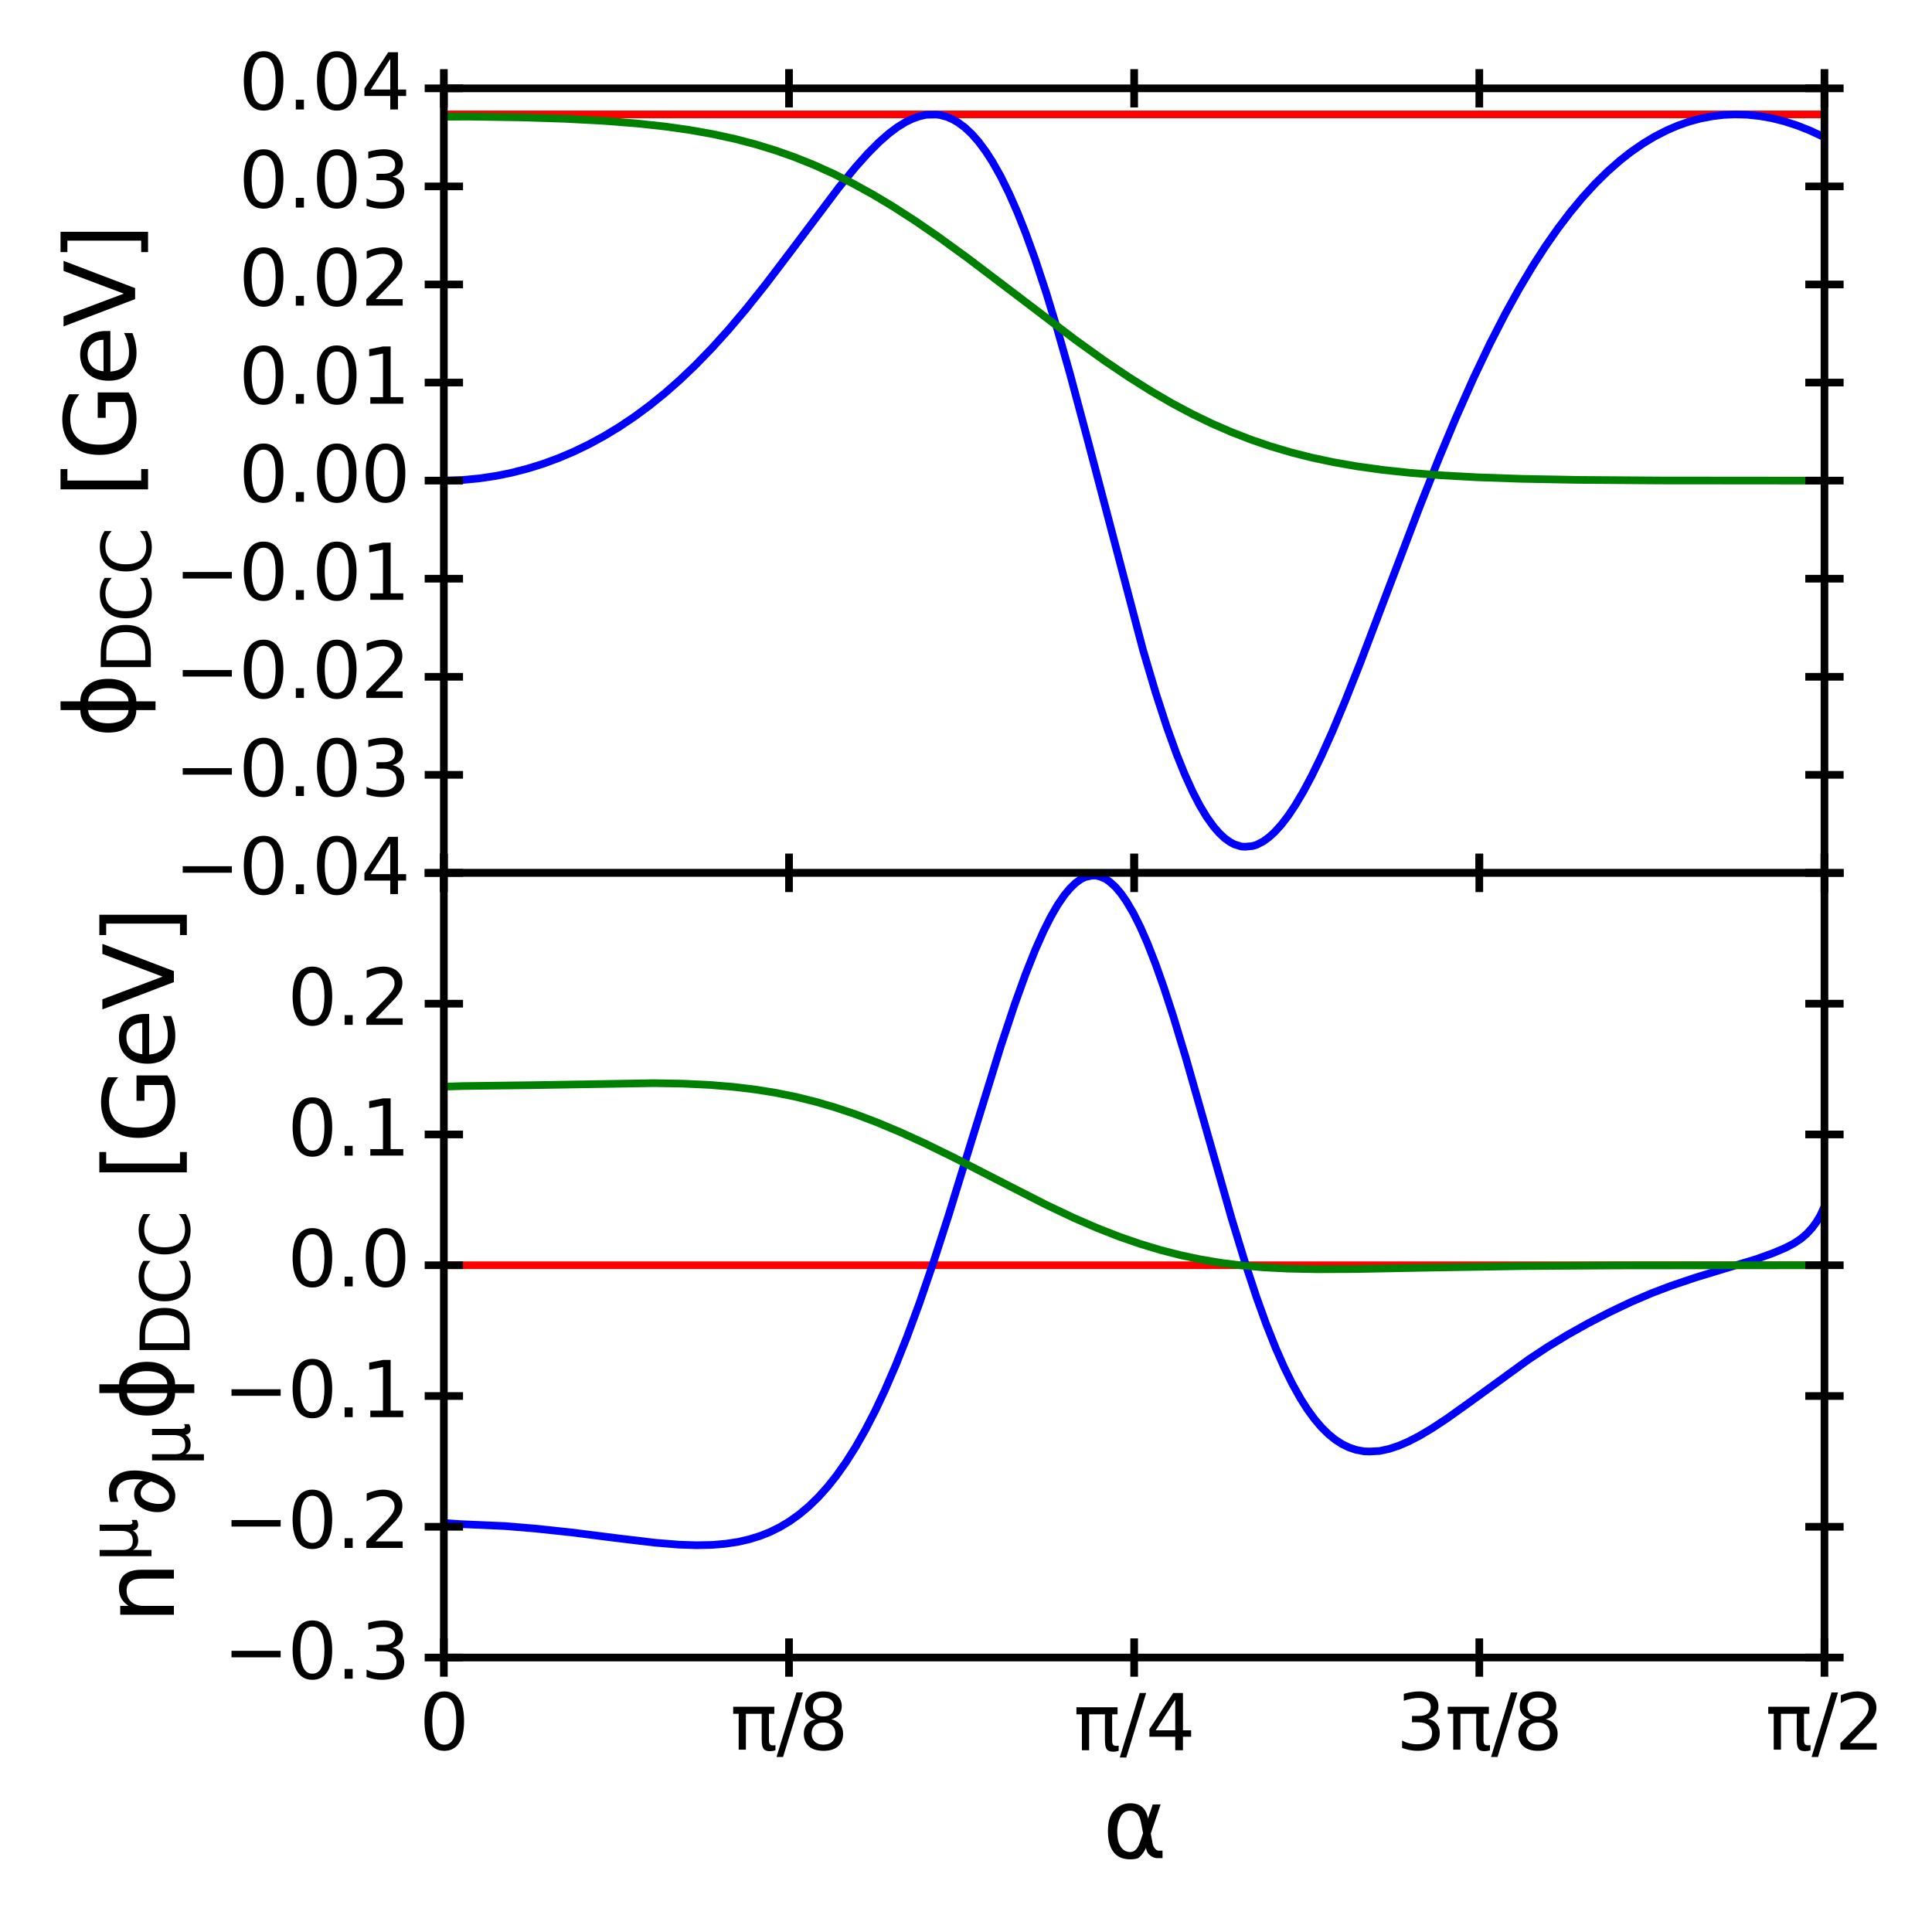 <?xml version="1.0" encoding="utf-8" standalone="no"?>
<!DOCTYPE svg PUBLIC "-//W3C//DTD SVG 1.1//EN"
  "http://www.w3.org/Graphics/SVG/1.1/DTD/svg11.dtd">
<svg xmlns:xlink="http://www.w3.org/1999/xlink" width="504pt" height="504pt" viewBox="0 0 504 504" xmlns="http://www.w3.org/2000/svg" version="1.1">
 <defs>
  <style type="text/css">*{stroke-linejoin: round; stroke-linecap: butt}</style>
 </defs>
 <g id="figure_1">
  <g id="patch_1">
   <path d="M 0 504 
L 504 504 
L 504 0 
L 0 0 
z
" style="fill: #ffffff"/>
  </g>
  <g id="axes_1">
   <g id="patch_2">
    <path d="M 115.79 227.72 
L 475.945 227.72 
L 475.945 23.04 
L 115.79 23.04 
z
" style="fill: #ffffff"/>
   </g>
   <g id="line2d_1">
    <path d="M 115.79 29.844 
L 475.946 29.844 
L 475.946 29.844 
" clip-path="url(#p06e3594c90)" style="fill: none; stroke: #ff0000; stroke-width: 2; stroke-linecap: square"/>
   </g>
   <g id="line2d_2">
    <path d="M 115.79 125.38 
L 120.837 125.2 
L 125.163 124.782 
L 129.49 124.131 
L 133.455 123.325 
L 137.781 122.21 
L 141.747 120.967 
L 145.713 119.505 
L 149.679 117.819 
L 153.644 115.902 
L 157.61 113.745 
L 161.575 111.341 
L 165.541 108.677 
L 169.507 105.745 
L 173.472 102.535 
L 177.438 99.039 
L 181.404 95.255 
L 185.73 90.797 
L 190.056 86.005 
L 194.743 80.46 
L 199.79 74.127 
L 206.279 65.581 
L 218.897 48.829 
L 223.224 43.547 
L 226.468 39.931 
L 229.352 37.046 
L 231.876 34.834 
L 234.039 33.21 
L 236.202 31.868 
L 238.005 30.993 
L 239.807 30.352 
L 241.61 29.943 
L 244.133 29.883 
L 245.215 30.001 
L 247.018 30.485 
L 248.46 31.11 
L 249.902 31.927 
L 251.704 33.261 
L 253.507 34.953 
L 255.309 37.007 
L 257.112 39.425 
L 258.914 42.215 
L 261.078 46.063 
L 263.241 50.45 
L 265.404 55.371 
L 267.567 60.81 
L 270.091 67.784 
L 272.975 76.529 
L 275.859 86.013 
L 279.103 97.428 
L 283.429 113.577 
L 298.211 169.679 
L 301.455 180.619 
L 304.34 189.504 
L 306.863 196.52 
L 309.026 201.906 
L 311.189 206.668 
L 312.992 210.138 
L 314.795 213.14 
L 316.597 215.653 
L 318.039 217.303 
L 319.481 218.662 
L 320.923 219.69 
L 322.005 220.259 
L 323.807 220.829 
L 324.889 220.882 
L 326.691 220.714 
L 327.773 220.402 
L 329.576 219.474 
L 331.018 218.417 
L 332.46 217.12 
L 334.262 215.141 
L 336.065 212.79 
L 337.867 210.094 
L 340.03 206.449 
L 342.194 202.396 
L 344.717 197.214 
L 347.601 190.787 
L 350.845 183.036 
L 354.812 173.028 
L 361.662 155.011 
L 370.313 132.284 
L 375.362 119.594 
L 379.686 109.245 
L 384.373 98.691 
L 388.699 89.617 
L 392.666 81.892 
L 396.27 75.374 
L 399.877 69.337 
L 403.121 64.312 
L 406.365 59.667 
L 409.61 55.397 
L 412.854 51.492 
L 416.098 47.945 
L 419.343 44.747 
L 422.589 41.888 
L 425.472 39.625 
L 428.718 37.381 
L 431.6 35.648 
L 434.847 33.983 
L 437.731 32.748 
L 440.613 31.739 
L 443.498 30.95 
L 446.742 30.32 
L 449.626 29.978 
L 452.511 29.846 
L 455.755 29.93 
L 458.999 30.269 
L 462.246 30.844 
L 465.49 31.659 
L 468.735 32.706 
L 471.979 33.977 
L 475.583 35.644 
L 475.946 35.823 
L 475.946 35.823 
" clip-path="url(#p06e3594c90)" style="fill: none; stroke: #0000ff; stroke-width: 2; stroke-linecap: square"/>
   </g>
   <g id="line2d_3">
    <path d="M 115.79 30.458 
L 122.279 30.413 
L 135.979 30.627 
L 147.515 30.995 
L 157.61 31.535 
L 166.262 32.218 
L 173.472 32.999 
L 179.962 33.916 
L 186.09 35.009 
L 191.859 36.272 
L 197.266 37.692 
L 202.314 39.242 
L 207.361 41.026 
L 212.408 43.056 
L 217.455 45.337 
L 222.502 47.87 
L 227.55 50.649 
L 232.957 53.883 
L 238.726 57.602 
L 244.854 61.815 
L 252.425 67.314 
L 262.52 74.966 
L 280.545 88.664 
L 288.116 94.093 
L 294.606 98.465 
L 300.374 102.086 
L 305.781 105.225 
L 311.189 108.1 
L 316.236 110.535 
L 321.284 112.729 
L 326.331 114.684 
L 331.378 116.408 
L 336.786 118.01 
L 342.194 119.378 
L 347.963 120.601 
L 354.092 121.666 
L 360.58 122.567 
L 367.791 123.342 
L 376.082 123.999 
L 385.455 124.514 
L 396.992 124.914 
L 411.772 125.189 
L 433.042 125.342 
L 475.946 125.38 
L 475.946 125.38 
" clip-path="url(#p06e3594c90)" style="fill: none; stroke: #008000; stroke-width: 2; stroke-linecap: square"/>
   </g>
   <g id="patch_3">
    <path d="M 115.79 227.72 
L 115.79 23.04 
" style="fill: none; stroke: #000000; stroke-width: 2; stroke-linejoin: miter; stroke-linecap: square"/>
   </g>
   <g id="patch_4">
    <path d="M 475.945 227.72 
L 475.945 23.04 
" style="fill: none; stroke: #000000; stroke-width: 2; stroke-linejoin: miter; stroke-linecap: square"/>
   </g>
   <g id="patch_5">
    <path d="M 115.79 227.72 
L 475.945 227.72 
" style="fill: none; stroke: #000000; stroke-width: 2; stroke-linejoin: miter; stroke-linecap: square"/>
   </g>
   <g id="patch_6">
    <path d="M 115.79 23.04 
L 475.945 23.04 
" style="fill: none; stroke: #000000; stroke-width: 2; stroke-linejoin: miter; stroke-linecap: square"/>
   </g>
   <g id="matplotlib.axis_1">
    <g id="xtick_1">
     <g id="line2d_4">
      <defs>
       <path id="m9cd2d699f3" d="M 0 5 
L 0 -5 
" style="stroke: #000000; stroke-width: 2"/>
      </defs>
      <g>
       <use xlink:href="#m9cd2d699f3" x="115.79" y="227.72" style="stroke: #000000; stroke-width: 2"/>
      </g>
     </g>
     <g id="line2d_5">
      <g>
       <use xlink:href="#m9cd2d699f3" x="115.79" y="23.04" style="stroke: #000000; stroke-width: 2"/>
      </g>
     </g>
    </g>
    <g id="xtick_2">
     <g id="line2d_6">
      <g>
       <use xlink:href="#m9cd2d699f3" x="205.829" y="227.72" style="stroke: #000000; stroke-width: 2"/>
      </g>
     </g>
     <g id="line2d_7">
      <g>
       <use xlink:href="#m9cd2d699f3" x="205.829" y="23.04" style="stroke: #000000; stroke-width: 2"/>
      </g>
     </g>
    </g>
    <g id="xtick_3">
     <g id="line2d_8">
      <g>
       <use xlink:href="#m9cd2d699f3" x="295.867" y="227.72" style="stroke: #000000; stroke-width: 2"/>
      </g>
     </g>
     <g id="line2d_9">
      <g>
       <use xlink:href="#m9cd2d699f3" x="295.867" y="23.04" style="stroke: #000000; stroke-width: 2"/>
      </g>
     </g>
    </g>
    <g id="xtick_4">
     <g id="line2d_10">
      <g>
       <use xlink:href="#m9cd2d699f3" x="385.906" y="227.72" style="stroke: #000000; stroke-width: 2"/>
      </g>
     </g>
     <g id="line2d_11">
      <g>
       <use xlink:href="#m9cd2d699f3" x="385.906" y="23.04" style="stroke: #000000; stroke-width: 2"/>
      </g>
     </g>
    </g>
    <g id="xtick_5">
     <g id="line2d_12">
      <g>
       <use xlink:href="#m9cd2d699f3" x="475.945" y="227.72" style="stroke: #000000; stroke-width: 2"/>
      </g>
     </g>
     <g id="line2d_13">
      <g>
       <use xlink:href="#m9cd2d699f3" x="475.945" y="23.04" style="stroke: #000000; stroke-width: 2"/>
      </g>
     </g>
    </g>
   </g>
   <g id="matplotlib.axis_2">
    <g id="ytick_1">
     <g id="line2d_14">
      <defs>
       <path id="m587a172484" d="M 5 0 
L -5 -0 
" style="stroke: #000000; stroke-width: 2"/>
      </defs>
      <g>
       <use xlink:href="#m587a172484" x="115.79" y="227.72" style="stroke: #000000; stroke-width: 2"/>
      </g>
     </g>
     <g id="line2d_15">
      <g>
       <use xlink:href="#m587a172484" x="475.945" y="227.72" style="stroke: #000000; stroke-width: 2"/>
      </g>
     </g>
     <g id="text_1">
      <!-- −0.04 -->
      <g transform="translate(45.499 233.239) scale(0.2 -0.2)">
       <defs>
        <path id="DejaVuSans-2212" d="M 678 2272 
L 4684 2272 
L 4684 1741 
L 678 1741 
L 678 2272 
z
" transform="scale(0.016)"/>
        <path id="DejaVuSans-30" d="M 2034 4250 
Q 1547 4250 1301 3770 
Q 1056 3291 1056 2328 
Q 1056 1369 1301 889 
Q 1547 409 2034 409 
Q 2525 409 2770 889 
Q 3016 1369 3016 2328 
Q 3016 3291 2770 3770 
Q 2525 4250 2034 4250 
z
M 2034 4750 
Q 2819 4750 3233 4129 
Q 3647 3509 3647 2328 
Q 3647 1150 3233 529 
Q 2819 -91 2034 -91 
Q 1250 -91 836 529 
Q 422 1150 422 2328 
Q 422 3509 836 4129 
Q 1250 4750 2034 4750 
z
" transform="scale(0.016)"/>
        <path id="DejaVuSans-2e" d="M 684 794 
L 1344 794 
L 1344 0 
L 684 0 
L 684 794 
z
" transform="scale(0.016)"/>
        <path id="DejaVuSans-34" d="M 2419 4116 
L 825 1625 
L 2419 1625 
L 2419 4116 
z
M 2253 4666 
L 3047 4666 
L 3047 1625 
L 3713 1625 
L 3713 1100 
L 3047 1100 
L 3047 0 
L 2419 0 
L 2419 1100 
L 313 1100 
L 313 1709 
L 2253 4666 
z
" transform="scale(0.016)"/>
       </defs>
       <use xlink:href="#DejaVuSans-2212"/>
       <use xlink:href="#DejaVuSans-30" x="83.789"/>
       <use xlink:href="#DejaVuSans-2e" x="147.412"/>
       <use xlink:href="#DejaVuSans-30" x="179.199"/>
       <use xlink:href="#DejaVuSans-34" x="242.822"/>
      </g>
     </g>
    </g>
    <g id="ytick_2">
     <g id="line2d_16">
      <g>
       <use xlink:href="#m587a172484" x="115.79" y="202.135" style="stroke: #000000; stroke-width: 2"/>
      </g>
     </g>
     <g id="line2d_17">
      <g>
       <use xlink:href="#m587a172484" x="475.945" y="202.135" style="stroke: #000000; stroke-width: 2"/>
      </g>
     </g>
     <g id="text_2">
      <!-- −0.03 -->
      <g transform="translate(45.499 207.654) scale(0.2 -0.2)">
       <defs>
        <path id="DejaVuSans-33" d="M 2597 2516 
Q 3050 2419 3304 2112 
Q 3559 1806 3559 1356 
Q 3559 666 3084 287 
Q 2609 -91 1734 -91 
Q 1441 -91 1130 -33 
Q 819 25 488 141 
L 488 750 
Q 750 597 1062 519 
Q 1375 441 1716 441 
Q 2309 441 2620 675 
Q 2931 909 2931 1356 
Q 2931 1769 2642 2001 
Q 2353 2234 1838 2234 
L 1294 2234 
L 1294 2753 
L 1863 2753 
Q 2328 2753 2575 2939 
Q 2822 3125 2822 3475 
Q 2822 3834 2567 4026 
Q 2313 4219 1838 4219 
Q 1578 4219 1281 4162 
Q 984 4106 628 3988 
L 628 4550 
Q 988 4650 1302 4700 
Q 1616 4750 1894 4750 
Q 2613 4750 3031 4423 
Q 3450 4097 3450 3541 
Q 3450 3153 3228 2886 
Q 3006 2619 2597 2516 
z
" transform="scale(0.016)"/>
       </defs>
       <use xlink:href="#DejaVuSans-2212"/>
       <use xlink:href="#DejaVuSans-30" x="83.789"/>
       <use xlink:href="#DejaVuSans-2e" x="147.412"/>
       <use xlink:href="#DejaVuSans-30" x="179.199"/>
       <use xlink:href="#DejaVuSans-33" x="242.822"/>
      </g>
     </g>
    </g>
    <g id="ytick_3">
     <g id="line2d_18">
      <g>
       <use xlink:href="#m587a172484" x="115.79" y="176.55" style="stroke: #000000; stroke-width: 2"/>
      </g>
     </g>
     <g id="line2d_19">
      <g>
       <use xlink:href="#m587a172484" x="475.945" y="176.55" style="stroke: #000000; stroke-width: 2"/>
      </g>
     </g>
     <g id="text_3">
      <!-- −0.02 -->
      <g transform="translate(45.499 182.069) scale(0.2 -0.2)">
       <defs>
        <path id="DejaVuSans-32" d="M 1228 531 
L 3431 531 
L 3431 0 
L 469 0 
L 469 531 
Q 828 903 1448 1529 
Q 2069 2156 2228 2338 
Q 2531 2678 2651 2914 
Q 2772 3150 2772 3378 
Q 2772 3750 2511 3984 
Q 2250 4219 1831 4219 
Q 1534 4219 1204 4116 
Q 875 4013 500 3803 
L 500 4441 
Q 881 4594 1212 4672 
Q 1544 4750 1819 4750 
Q 2544 4750 2975 4387 
Q 3406 4025 3406 3419 
Q 3406 3131 3298 2873 
Q 3191 2616 2906 2266 
Q 2828 2175 2409 1742 
Q 1991 1309 1228 531 
z
" transform="scale(0.016)"/>
       </defs>
       <use xlink:href="#DejaVuSans-2212"/>
       <use xlink:href="#DejaVuSans-30" x="83.789"/>
       <use xlink:href="#DejaVuSans-2e" x="147.412"/>
       <use xlink:href="#DejaVuSans-30" x="179.199"/>
       <use xlink:href="#DejaVuSans-32" x="242.822"/>
      </g>
     </g>
    </g>
    <g id="ytick_4">
     <g id="line2d_20">
      <g>
       <use xlink:href="#m587a172484" x="115.79" y="150.965" style="stroke: #000000; stroke-width: 2"/>
      </g>
     </g>
     <g id="line2d_21">
      <g>
       <use xlink:href="#m587a172484" x="475.945" y="150.965" style="stroke: #000000; stroke-width: 2"/>
      </g>
     </g>
     <g id="text_4">
      <!-- −0.01 -->
      <g transform="translate(45.499 156.484) scale(0.2 -0.2)">
       <defs>
        <path id="DejaVuSans-31" d="M 794 531 
L 1825 531 
L 1825 4091 
L 703 3866 
L 703 4441 
L 1819 4666 
L 2450 4666 
L 2450 531 
L 3481 531 
L 3481 0 
L 794 0 
L 794 531 
z
" transform="scale(0.016)"/>
       </defs>
       <use xlink:href="#DejaVuSans-2212"/>
       <use xlink:href="#DejaVuSans-30" x="83.789"/>
       <use xlink:href="#DejaVuSans-2e" x="147.412"/>
       <use xlink:href="#DejaVuSans-30" x="179.199"/>
       <use xlink:href="#DejaVuSans-31" x="242.822"/>
      </g>
     </g>
    </g>
    <g id="ytick_5">
     <g id="line2d_22">
      <g>
       <use xlink:href="#m587a172484" x="115.79" y="125.38" style="stroke: #000000; stroke-width: 2"/>
      </g>
     </g>
     <g id="line2d_23">
      <g>
       <use xlink:href="#m587a172484" x="475.945" y="125.38" style="stroke: #000000; stroke-width: 2"/>
      </g>
     </g>
     <g id="text_5">
      <!-- 0.00 -->
      <g transform="translate(62.259 130.899) scale(0.2 -0.2)">
       <use xlink:href="#DejaVuSans-30"/>
       <use xlink:href="#DejaVuSans-2e" x="63.623"/>
       <use xlink:href="#DejaVuSans-30" x="95.41"/>
       <use xlink:href="#DejaVuSans-30" x="159.033"/>
      </g>
     </g>
    </g>
    <g id="ytick_6">
     <g id="line2d_24">
      <g>
       <use xlink:href="#m587a172484" x="115.79" y="99.795" style="stroke: #000000; stroke-width: 2"/>
      </g>
     </g>
     <g id="line2d_25">
      <g>
       <use xlink:href="#m587a172484" x="475.945" y="99.795" style="stroke: #000000; stroke-width: 2"/>
      </g>
     </g>
     <g id="text_6">
      <!-- 0.01 -->
      <g transform="translate(62.259 105.314) scale(0.2 -0.2)">
       <use xlink:href="#DejaVuSans-30"/>
       <use xlink:href="#DejaVuSans-2e" x="63.623"/>
       <use xlink:href="#DejaVuSans-30" x="95.41"/>
       <use xlink:href="#DejaVuSans-31" x="159.033"/>
      </g>
     </g>
    </g>
    <g id="ytick_7">
     <g id="line2d_26">
      <g>
       <use xlink:href="#m587a172484" x="115.79" y="74.21" style="stroke: #000000; stroke-width: 2"/>
      </g>
     </g>
     <g id="line2d_27">
      <g>
       <use xlink:href="#m587a172484" x="475.945" y="74.21" style="stroke: #000000; stroke-width: 2"/>
      </g>
     </g>
     <g id="text_7">
      <!-- 0.02 -->
      <g transform="translate(62.259 79.729) scale(0.2 -0.2)">
       <use xlink:href="#DejaVuSans-30"/>
       <use xlink:href="#DejaVuSans-2e" x="63.623"/>
       <use xlink:href="#DejaVuSans-30" x="95.41"/>
       <use xlink:href="#DejaVuSans-32" x="159.033"/>
      </g>
     </g>
    </g>
    <g id="ytick_8">
     <g id="line2d_28">
      <g>
       <use xlink:href="#m587a172484" x="115.79" y="48.625" style="stroke: #000000; stroke-width: 2"/>
      </g>
     </g>
     <g id="line2d_29">
      <g>
       <use xlink:href="#m587a172484" x="475.945" y="48.625" style="stroke: #000000; stroke-width: 2"/>
      </g>
     </g>
     <g id="text_8">
      <!-- 0.03 -->
      <g transform="translate(62.259 54.144) scale(0.2 -0.2)">
       <use xlink:href="#DejaVuSans-30"/>
       <use xlink:href="#DejaVuSans-2e" x="63.623"/>
       <use xlink:href="#DejaVuSans-30" x="95.41"/>
       <use xlink:href="#DejaVuSans-33" x="159.033"/>
      </g>
     </g>
    </g>
    <g id="ytick_9">
     <g id="line2d_30">
      <g>
       <use xlink:href="#m587a172484" x="115.79" y="23.04" style="stroke: #000000; stroke-width: 2"/>
      </g>
     </g>
     <g id="line2d_31">
      <g>
       <use xlink:href="#m587a172484" x="475.945" y="23.04" style="stroke: #000000; stroke-width: 2"/>
      </g>
     </g>
     <g id="text_9">
      <!-- 0.04 -->
      <g transform="translate(62.259 28.559) scale(0.2 -0.2)">
       <use xlink:href="#DejaVuSans-30"/>
       <use xlink:href="#DejaVuSans-2e" x="63.623"/>
       <use xlink:href="#DejaVuSans-30" x="95.41"/>
       <use xlink:href="#DejaVuSans-34" x="159.033"/>
      </g>
     </g>
    </g>
    <g id="text_10">
     <!-- $\phi_{DCC}\ [GeV]$ -->
     <g transform="translate(35.249 192.505) rotate(-90) scale(0.25 -0.25)">
      <defs>
       <path id="DejaVuSans-3d5" d="M 2388 4863 
L 2388 3572 
Q 3009 3572 3425 3094 
Q 3853 2606 3853 1747 
Q 3853 888 3425 400 
Q 3009 -78 2388 -78 
L 2388 -1331 
L 1816 -1331 
L 1816 -78 
Q 1194 -78 775 400 
Q 350 888 350 1747 
Q 350 2606 775 3094 
Q 1194 3572 1816 3572 
L 1816 4863 
L 2388 4863 
z
M 2388 434 
Q 2741 434 2981 756 
Q 3244 1116 3247 1747 
Q 3250 2372 2981 2738 
Q 2741 3059 2388 3059 
L 2388 434 
z
M 1816 434 
L 1816 3059 
Q 1463 3059 1225 2738 
Q 953 2372 956 1747 
Q 959 1116 1225 756 
Q 1463 434 1816 434 
z
" transform="scale(0.016)"/>
       <path id="DejaVuSans-44" d="M 1259 4147 
L 1259 519 
L 2022 519 
Q 2988 519 3436 956 
Q 3884 1394 3884 2338 
Q 3884 3275 3436 3711 
Q 2988 4147 2022 4147 
L 1259 4147 
z
M 628 4666 
L 1925 4666 
Q 3281 4666 3915 4102 
Q 4550 3538 4550 2338 
Q 4550 1131 3912 565 
Q 3275 0 1925 0 
L 628 0 
L 628 4666 
z
" transform="scale(0.016)"/>
       <path id="DejaVuSans-43" d="M 4122 4306 
L 4122 3641 
Q 3803 3938 3442 4084 
Q 3081 4231 2675 4231 
Q 1875 4231 1450 3742 
Q 1025 3253 1025 2328 
Q 1025 1406 1450 917 
Q 1875 428 2675 428 
Q 3081 428 3442 575 
Q 3803 722 4122 1019 
L 4122 359 
Q 3791 134 3420 21 
Q 3050 -91 2638 -91 
Q 1578 -91 968 557 
Q 359 1206 359 2328 
Q 359 3453 968 4101 
Q 1578 4750 2638 4750 
Q 3056 4750 3426 4639 
Q 3797 4528 4122 4306 
z
" transform="scale(0.016)"/>
       <path id="DejaVuSans-5b" d="M 550 4863 
L 1875 4863 
L 1875 4416 
L 1125 4416 
L 1125 -397 
L 1875 -397 
L 1875 -844 
L 550 -844 
L 550 4863 
z
" transform="scale(0.016)"/>
       <path id="DejaVuSans-47" d="M 3809 666 
L 3809 1919 
L 2778 1919 
L 2778 2438 
L 4434 2438 
L 4434 434 
Q 4069 175 3628 42 
Q 3188 -91 2688 -91 
Q 1594 -91 976 548 
Q 359 1188 359 2328 
Q 359 3472 976 4111 
Q 1594 4750 2688 4750 
Q 3144 4750 3555 4637 
Q 3966 4525 4313 4306 
L 4313 3634 
Q 3963 3931 3569 4081 
Q 3175 4231 2741 4231 
Q 1884 4231 1454 3753 
Q 1025 3275 1025 2328 
Q 1025 1384 1454 906 
Q 1884 428 2741 428 
Q 3075 428 3337 486 
Q 3600 544 3809 666 
z
" transform="scale(0.016)"/>
       <path id="DejaVuSans-65" d="M 3597 1894 
L 3597 1613 
L 953 1613 
Q 991 1019 1311 708 
Q 1631 397 2203 397 
Q 2534 397 2845 478 
Q 3156 559 3463 722 
L 3463 178 
Q 3153 47 2828 -22 
Q 2503 -91 2169 -91 
Q 1331 -91 842 396 
Q 353 884 353 1716 
Q 353 2575 817 3079 
Q 1281 3584 2069 3584 
Q 2775 3584 3186 3129 
Q 3597 2675 3597 1894 
z
M 3022 2063 
Q 3016 2534 2758 2815 
Q 2500 3097 2075 3097 
Q 1594 3097 1305 2825 
Q 1016 2553 972 2059 
L 3022 2063 
z
" transform="scale(0.016)"/>
       <path id="DejaVuSans-56" d="M 1831 0 
L 50 4666 
L 709 4666 
L 2188 738 
L 3669 4666 
L 4325 4666 
L 2547 0 
L 1831 0 
z
" transform="scale(0.016)"/>
       <path id="DejaVuSans-5d" d="M 1947 4863 
L 1947 -844 
L 622 -844 
L 622 -397 
L 1369 -397 
L 1369 4416 
L 622 4416 
L 622 4863 
L 1947 4863 
z
" transform="scale(0.016)"/>
      </defs>
      <use xlink:href="#DejaVuSans-3d5" transform="translate(0 0.016)"/>
      <use xlink:href="#DejaVuSans-44" transform="translate(66.924 -16.391) scale(0.7)"/>
      <use xlink:href="#DejaVuSans-43" transform="translate(120.825 -16.391) scale(0.7)"/>
      <use xlink:href="#DejaVuSans-43" transform="translate(169.702 -16.391) scale(0.7)"/>
      <use xlink:href="#DejaVuSans-5b" transform="translate(250.578 0.016)"/>
      <use xlink:href="#DejaVuSans-47" transform="translate(289.591 0.016)"/>
      <use xlink:href="#DejaVuSans-65" transform="translate(367.081 0.016)"/>
      <use xlink:href="#DejaVuSans-56" transform="translate(428.605 0.016)"/>
      <use xlink:href="#DejaVuSans-5d" transform="translate(497.013 0.016)"/>
     </g>
    </g>
   </g>
  </g>
  <g id="axes_2">
   <g id="patch_7">
    <path d="M 115.79 432.4 
L 475.945 432.4 
L 475.945 227.72 
L 115.79 227.72 
z
" style="fill: #ffffff"/>
   </g>
   <g id="line2d_32">
    <path d="M 115.79 330.06 
L 475.946 330.06 
L 475.946 330.06 
" clip-path="url(#pb3055e914b)" style="fill: none; stroke: #ff0000; stroke-width: 2; stroke-linecap: square"/>
   </g>
   <g id="line2d_33">
    <path d="M 115.79 397.305 
L 120.116 397.596 
L 131.653 398.098 
L 139.584 398.752 
L 148.957 399.745 
L 161.215 401.294 
L 170.949 402.454 
L 177.078 402.952 
L 181.764 403.106 
L 185.73 403.021 
L 189.335 402.718 
L 192.58 402.218 
L 195.464 401.557 
L 198.348 400.66 
L 200.872 399.651 
L 203.395 398.406 
L 205.919 396.899 
L 208.442 395.104 
L 210.966 392.993 
L 213.49 390.541 
L 216.013 387.72 
L 218.176 384.993 
L 220.7 381.429 
L 223.224 377.438 
L 225.747 373.005 
L 228.271 368.119 
L 230.794 362.777 
L 233.679 356.115 
L 236.563 348.876 
L 239.807 340.083 
L 243.413 329.581 
L 247.378 317.304 
L 253.146 298.582 
L 261.078 272.912 
L 264.683 262.054 
L 267.567 254.065 
L 270.091 247.726 
L 272.254 242.872 
L 274.056 239.284 
L 275.859 236.148 
L 277.661 233.51 
L 279.103 231.784 
L 280.545 230.375 
L 281.988 229.338 
L 283.069 228.81 
L 284.872 228.421 
L 285.953 228.424 
L 287.035 228.699 
L 288.477 229.308 
L 289.558 230.087 
L 291 231.398 
L 292.443 233.103 
L 293.885 235.174 
L 295.687 238.247 
L 297.49 241.851 
L 299.292 245.957 
L 301.455 251.482 
L 303.618 257.592 
L 306.142 265.346 
L 309.387 276.09 
L 314.073 292.523 
L 321.284 317.839 
L 324.889 329.636 
L 327.773 338.364 
L 330.296 345.376 
L 332.82 351.74 
L 334.983 356.649 
L 337.146 361.039 
L 339.31 364.904 
L 341.112 367.726 
L 342.915 370.195 
L 344.717 372.32 
L 346.521 374.106 
L 348.323 375.569 
L 350.125 376.726 
L 351.927 377.602 
L 353.729 378.213 
L 355.894 378.618 
L 357.336 378.651 
L 359.858 378.521 
L 362.382 377.978 
L 364.907 377.141 
L 367.429 376.052 
L 370.313 374.557 
L 373.558 372.624 
L 377.524 370.005 
L 383.293 365.888 
L 398.795 354.633 
L 403.841 351.304 
L 408.89 348.235 
L 414.296 345.208 
L 420.065 342.227 
L 425.472 339.656 
L 430.88 337.342 
L 435.927 335.426 
L 442.418 333.235 
L 449.626 331.043 
L 458.279 328.427 
L 462.606 326.864 
L 465.85 325.486 
L 468.012 324.351 
L 469.817 323.144 
L 471.259 321.913 
L 472.701 320.355 
L 473.781 318.895 
L 474.863 317.106 
L 475.946 314.74 
L 475.946 314.74 
" clip-path="url(#pb3055e914b)" style="fill: none; stroke: #0000ff; stroke-width: 2; stroke-linecap: square"/>
   </g>
   <g id="line2d_34">
    <path d="M 115.79 283.474 
L 120.837 283.317 
L 138.863 283.088 
L 170.588 282.563 
L 178.159 282.692 
L 185.009 283.015 
L 191.138 283.514 
L 196.906 284.2 
L 202.314 285.062 
L 207.721 286.16 
L 212.769 287.408 
L 217.816 288.877 
L 223.224 290.689 
L 228.631 292.733 
L 234.76 295.299 
L 241.249 298.261 
L 248.82 301.963 
L 259.996 307.708 
L 272.975 314.327 
L 280.185 317.742 
L 286.314 320.398 
L 292.082 322.648 
L 297.49 324.516 
L 302.897 326.139 
L 307.945 327.43 
L 312.992 328.504 
L 318.4 329.421 
L 323.807 330.11 
L 329.576 330.617 
L 336.065 330.951 
L 343.636 331.102 
L 353.009 331.064 
L 371.035 330.722 
L 396.632 330.289 
L 422.227 330.102 
L 465.13 330.059 
L 475.946 330.06 
L 475.946 330.06 
" clip-path="url(#pb3055e914b)" style="fill: none; stroke: #008000; stroke-width: 2; stroke-linecap: square"/>
   </g>
   <g id="patch_8">
    <path d="M 115.79 432.4 
L 115.79 227.72 
" style="fill: none; stroke: #000000; stroke-width: 2; stroke-linejoin: miter; stroke-linecap: square"/>
   </g>
   <g id="patch_9">
    <path d="M 475.945 432.4 
L 475.945 227.72 
" style="fill: none; stroke: #000000; stroke-width: 2; stroke-linejoin: miter; stroke-linecap: square"/>
   </g>
   <g id="patch_10">
    <path d="M 115.79 432.4 
L 475.945 432.4 
" style="fill: none; stroke: #000000; stroke-width: 2; stroke-linejoin: miter; stroke-linecap: square"/>
   </g>
   <g id="patch_11">
    <path d="M 115.79 227.72 
L 475.945 227.72 
" style="fill: none; stroke: #000000; stroke-width: 2; stroke-linejoin: miter; stroke-linecap: square"/>
   </g>
   <g id="matplotlib.axis_3">
    <g id="xtick_6">
     <g id="line2d_35">
      <g>
       <use xlink:href="#m9cd2d699f3" x="115.79" y="432.4" style="stroke: #000000; stroke-width: 2"/>
      </g>
     </g>
     <g id="line2d_36">
      <g>
       <use xlink:href="#m9cd2d699f3" x="115.79" y="227.72" style="stroke: #000000; stroke-width: 2"/>
      </g>
     </g>
     <g id="text_11">
      <!-- $0$ -->
      <g transform="translate(109.39 456.597) scale(0.2 -0.2)">
       <use xlink:href="#DejaVuSans-30" transform="translate(0 0.781)"/>
      </g>
     </g>
    </g>
    <g id="xtick_7">
     <g id="line2d_37">
      <g>
       <use xlink:href="#m9cd2d699f3" x="205.829" y="432.4" style="stroke: #000000; stroke-width: 2"/>
      </g>
     </g>
     <g id="line2d_38">
      <g>
       <use xlink:href="#m9cd2d699f3" x="205.829" y="227.72" style="stroke: #000000; stroke-width: 2"/>
      </g>
     </g>
     <g id="text_12">
      <!-- $\pi/8$ -->
      <g transform="translate(190.529 456.597) scale(0.2 -0.2)">
       <defs>
        <path id="DejaVuSans-3c0" d="M 231 3500 
L 3584 3500 
L 3584 2925 
L 3144 2925 
L 3144 775 
Q 3144 550 3220 451 
Q 3297 353 3469 353 
Q 3516 353 3584 361 
Q 3653 369 3675 372 
L 3675 -44 
Q 3566 -84 3450 -103 
Q 3334 -122 3219 -122 
Q 2844 -122 2700 83 
Q 2556 288 2556 838 
L 2556 2925 
L 1266 2925 
L 1266 0 
L 678 0 
L 678 2925 
L 231 2925 
L 231 3500 
z
" transform="scale(0.016)"/>
        <path id="DejaVuSans-2f" d="M 1625 4666 
L 2156 4666 
L 531 -594 
L 0 -594 
L 1625 4666 
z
" transform="scale(0.016)"/>
        <path id="DejaVuSans-38" d="M 2034 2216 
Q 1584 2216 1326 1975 
Q 1069 1734 1069 1313 
Q 1069 891 1326 650 
Q 1584 409 2034 409 
Q 2484 409 2743 651 
Q 3003 894 3003 1313 
Q 3003 1734 2745 1975 
Q 2488 2216 2034 2216 
z
M 1403 2484 
Q 997 2584 770 2862 
Q 544 3141 544 3541 
Q 544 4100 942 4425 
Q 1341 4750 2034 4750 
Q 2731 4750 3128 4425 
Q 3525 4100 3525 3541 
Q 3525 3141 3298 2862 
Q 3072 2584 2669 2484 
Q 3125 2378 3379 2068 
Q 3634 1759 3634 1313 
Q 3634 634 3220 271 
Q 2806 -91 2034 -91 
Q 1263 -91 848 271 
Q 434 634 434 1313 
Q 434 1759 690 2068 
Q 947 2378 1403 2484 
z
M 1172 3481 
Q 1172 3119 1398 2916 
Q 1625 2713 2034 2713 
Q 2441 2713 2670 2916 
Q 2900 3119 2900 3481 
Q 2900 3844 2670 4047 
Q 2441 4250 2034 4250 
Q 1625 4250 1398 4047 
Q 1172 3844 1172 3481 
z
" transform="scale(0.016)"/>
       </defs>
       <use xlink:href="#DejaVuSans-3c0" transform="translate(0 0.781)"/>
       <use xlink:href="#DejaVuSans-2f" transform="translate(60.205 0.781)"/>
       <use xlink:href="#DejaVuSans-38" transform="translate(88.896 0.781)"/>
      </g>
     </g>
    </g>
    <g id="xtick_8">
     <g id="line2d_39">
      <g>
       <use xlink:href="#m9cd2d699f3" x="295.867" y="432.4" style="stroke: #000000; stroke-width: 2"/>
      </g>
     </g>
     <g id="line2d_40">
      <g>
       <use xlink:href="#m9cd2d699f3" x="295.867" y="227.72" style="stroke: #000000; stroke-width: 2"/>
      </g>
     </g>
     <g id="text_13">
      <!-- $\pi/4$ -->
      <g transform="translate(280.067 456.597) scale(0.2 -0.2)">
       <use xlink:href="#DejaVuSans-3c0" transform="translate(0 0.094)"/>
       <use xlink:href="#DejaVuSans-2f" transform="translate(60.205 0.094)"/>
       <use xlink:href="#DejaVuSans-34" transform="translate(93.896 0.094)"/>
      </g>
     </g>
    </g>
    <g id="xtick_9">
     <g id="line2d_41">
      <g>
       <use xlink:href="#m9cd2d699f3" x="385.906" y="432.4" style="stroke: #000000; stroke-width: 2"/>
      </g>
     </g>
     <g id="line2d_42">
      <g>
       <use xlink:href="#m9cd2d699f3" x="385.906" y="227.72" style="stroke: #000000; stroke-width: 2"/>
      </g>
     </g>
     <g id="text_14">
      <!-- $3\pi/8$ -->
      <g transform="translate(364.206 456.597) scale(0.2 -0.2)">
       <use xlink:href="#DejaVuSans-33" transform="translate(0 0.781)"/>
       <use xlink:href="#DejaVuSans-3c0" transform="translate(63.623 0.781)"/>
       <use xlink:href="#DejaVuSans-2f" transform="translate(123.828 0.781)"/>
       <use xlink:href="#DejaVuSans-38" transform="translate(152.52 0.781)"/>
      </g>
     </g>
    </g>
    <g id="xtick_10">
     <g id="line2d_43">
      <g>
       <use xlink:href="#m9cd2d699f3" x="475.945" y="432.4" style="stroke: #000000; stroke-width: 2"/>
      </g>
     </g>
     <g id="line2d_44">
      <g>
       <use xlink:href="#m9cd2d699f3" x="475.945" y="227.72" style="stroke: #000000; stroke-width: 2"/>
      </g>
     </g>
     <g id="text_15">
      <!-- $\pi/2$ -->
      <g transform="translate(460.545 456.597) scale(0.2 -0.2)">
       <use xlink:href="#DejaVuSans-3c0" transform="translate(0 0.781)"/>
       <use xlink:href="#DejaVuSans-2f" transform="translate(60.205 0.781)"/>
       <use xlink:href="#DejaVuSans-32" transform="translate(90.271 0.781)"/>
      </g>
     </g>
    </g>
    <g id="text_16">
     <!-- $\alpha$ -->
     <g transform="translate(287.617 484.752) scale(0.25 -0.25)">
      <defs>
       <path id="DejaVuSans-3b1" d="M 2644 1628 
L 2506 2350 
Q 2366 3091 1809 3091 
Q 1391 3091 1200 2747 
Q 959 2316 959 1747 
Q 959 1059 1194 731 
Q 1431 397 1809 397 
Q 2228 397 2453 1063 
L 2644 1628 
z
M 2966 2584 
L 3275 3500 
L 3788 3500 
L 3147 1603 
L 3272 919 
Q 3300 766 3409 638 
Q 3538 488 3638 488 
L 3913 488 
L 3913 0 
L 3569 0 
Q 3275 0 3013 263 
Q 2884 394 2831 669 
Q 2688 322 2394 50 
Q 2256 -78 1809 -78 
Q 1075 -78 719 397 
Q 353 888 353 1747 
Q 353 2666 750 3097 
Q 1191 3578 1809 3578 
Q 2781 3578 2966 2584 
z
" transform="scale(0.016)"/>
      </defs>
      <use xlink:href="#DejaVuSans-3b1" transform="translate(0 0.094)"/>
     </g>
    </g>
   </g>
   <g id="matplotlib.axis_4">
    <g id="ytick_10">
     <g id="line2d_45">
      <g>
       <use xlink:href="#m587a172484" x="115.79" y="432.4" style="stroke: #000000; stroke-width: 2"/>
      </g>
     </g>
     <g id="line2d_46">
      <g>
       <use xlink:href="#m587a172484" x="475.945" y="432.4" style="stroke: #000000; stroke-width: 2"/>
      </g>
     </g>
     <g id="text_17">
      <!-- −0.3 -->
      <g transform="translate(58.224 437.919) scale(0.2 -0.2)">
       <use xlink:href="#DejaVuSans-2212"/>
       <use xlink:href="#DejaVuSans-30" x="83.789"/>
       <use xlink:href="#DejaVuSans-2e" x="147.412"/>
       <use xlink:href="#DejaVuSans-33" x="179.199"/>
      </g>
     </g>
    </g>
    <g id="ytick_11">
     <g id="line2d_47">
      <g>
       <use xlink:href="#m587a172484" x="115.79" y="398.287" style="stroke: #000000; stroke-width: 2"/>
      </g>
     </g>
     <g id="line2d_48">
      <g>
       <use xlink:href="#m587a172484" x="475.945" y="398.287" style="stroke: #000000; stroke-width: 2"/>
      </g>
     </g>
     <g id="text_18">
      <!-- −0.2 -->
      <g transform="translate(58.224 403.805) scale(0.2 -0.2)">
       <use xlink:href="#DejaVuSans-2212"/>
       <use xlink:href="#DejaVuSans-30" x="83.789"/>
       <use xlink:href="#DejaVuSans-2e" x="147.412"/>
       <use xlink:href="#DejaVuSans-32" x="179.199"/>
      </g>
     </g>
    </g>
    <g id="ytick_12">
     <g id="line2d_49">
      <g>
       <use xlink:href="#m587a172484" x="115.79" y="364.173" style="stroke: #000000; stroke-width: 2"/>
      </g>
     </g>
     <g id="line2d_50">
      <g>
       <use xlink:href="#m587a172484" x="475.945" y="364.173" style="stroke: #000000; stroke-width: 2"/>
      </g>
     </g>
     <g id="text_19">
      <!-- −0.1 -->
      <g transform="translate(58.224 369.692) scale(0.2 -0.2)">
       <use xlink:href="#DejaVuSans-2212"/>
       <use xlink:href="#DejaVuSans-30" x="83.789"/>
       <use xlink:href="#DejaVuSans-2e" x="147.412"/>
       <use xlink:href="#DejaVuSans-31" x="179.199"/>
      </g>
     </g>
    </g>
    <g id="ytick_13">
     <g id="line2d_51">
      <g>
       <use xlink:href="#m587a172484" x="115.79" y="330.06" style="stroke: #000000; stroke-width: 2"/>
      </g>
     </g>
     <g id="line2d_52">
      <g>
       <use xlink:href="#m587a172484" x="475.945" y="330.06" style="stroke: #000000; stroke-width: 2"/>
      </g>
     </g>
     <g id="text_20">
      <!-- 0.0 -->
      <g transform="translate(74.984 335.579) scale(0.2 -0.2)">
       <use xlink:href="#DejaVuSans-30"/>
       <use xlink:href="#DejaVuSans-2e" x="63.623"/>
       <use xlink:href="#DejaVuSans-30" x="95.41"/>
      </g>
     </g>
    </g>
    <g id="ytick_14">
     <g id="line2d_53">
      <g>
       <use xlink:href="#m587a172484" x="115.79" y="295.947" style="stroke: #000000; stroke-width: 2"/>
      </g>
     </g>
     <g id="line2d_54">
      <g>
       <use xlink:href="#m587a172484" x="475.945" y="295.947" style="stroke: #000000; stroke-width: 2"/>
      </g>
     </g>
     <g id="text_21">
      <!-- 0.1 -->
      <g transform="translate(74.984 301.465) scale(0.2 -0.2)">
       <use xlink:href="#DejaVuSans-30"/>
       <use xlink:href="#DejaVuSans-2e" x="63.623"/>
       <use xlink:href="#DejaVuSans-31" x="95.41"/>
      </g>
     </g>
    </g>
    <g id="ytick_15">
     <g id="line2d_55">
      <g>
       <use xlink:href="#m587a172484" x="115.79" y="261.833" style="stroke: #000000; stroke-width: 2"/>
      </g>
     </g>
     <g id="line2d_56">
      <g>
       <use xlink:href="#m587a172484" x="475.945" y="261.833" style="stroke: #000000; stroke-width: 2"/>
      </g>
     </g>
     <g id="text_22">
      <!-- 0.2 -->
      <g transform="translate(74.984 267.352) scale(0.2 -0.2)">
       <use xlink:href="#DejaVuSans-30"/>
       <use xlink:href="#DejaVuSans-2e" x="63.623"/>
       <use xlink:href="#DejaVuSans-32" x="95.41"/>
      </g>
     </g>
    </g>
    <g id="ytick_16">
     <g id="line2d_57">
      <g>
       <use xlink:href="#m587a172484" x="115.79" y="227.72" style="stroke: #000000; stroke-width: 2"/>
      </g>
     </g>
     <g id="line2d_58">
      <g>
       <use xlink:href="#m587a172484" x="475.945" y="227.72" style="stroke: #000000; stroke-width: 2"/>
      </g>
     </g>
    </g>
    <g id="text_23">
     <!-- $n^\mu\partial_\mu\phi_{DCC}\ [GeV]$ -->
     <g transform="translate(45.474 423.56) rotate(-90) scale(0.25 -0.25)">
      <defs>
       <path id="DejaVuSans-6e" d="M 3513 2113 
L 3513 0 
L 2938 0 
L 2938 2094 
Q 2938 2591 2744 2837 
Q 2550 3084 2163 3084 
Q 1697 3084 1428 2787 
Q 1159 2491 1159 1978 
L 1159 0 
L 581 0 
L 581 3500 
L 1159 3500 
L 1159 2956 
Q 1366 3272 1645 3428 
Q 1925 3584 2291 3584 
Q 2894 3584 3203 3211 
Q 3513 2838 3513 2113 
z
" transform="scale(0.016)"/>
       <path id="DejaVuSans-3bc" d="M 544 -1331 
L 544 3500 
L 1119 3500 
L 1119 1325 
Q 1119 872 1334 640 
Q 1550 409 1972 409 
Q 2434 409 2667 671 
Q 2900 934 2900 1459 
L 2900 3500 
L 3475 3500 
L 3475 806 
Q 3475 619 3529 530 
Q 3584 441 3700 441 
Q 3728 441 3778 458 
Q 3828 475 3916 513 
L 3916 50 
Q 3788 -22 3673 -56 
Q 3559 -91 3450 -91 
Q 3234 -91 3106 31 
Q 2978 153 2931 403 
Q 2775 156 2548 32 
Q 2322 -91 2016 -91 
Q 1697 -91 1473 31 
Q 1250 153 1119 397 
L 1119 -1331 
L 544 -1331 
z
" transform="scale(0.016)"/>
       <path id="DejaVuSans-2202" d="M 1366 -91 
Q 925 -91 638 175 
Q 297 491 297 1063 
Q 297 1656 597 2119 
Q 906 2594 1463 2594 
Q 1828 2594 2116 2366 
Q 2284 2231 2400 2006 
Q 2441 2259 2441 2547 
Q 2441 2969 2341 3213 
Q 2119 3753 1531 3753 
Q 1309 3753 966 3616 
L 966 4141 
Q 1328 4238 1653 4238 
Q 2491 4238 2847 3469 
Q 3013 3106 3013 2566 
Q 3013 2213 2934 1803 
Q 2738 778 2228 291 
Q 1828 -91 1366 -91 
z
M 831 969 
Q 831 656 969 488 
Q 1116 309 1341 309 
Q 1541 309 1700 450 
Q 1925 644 2091 959 
Q 2228 1219 2297 1497 
Q 2019 2169 1538 2169 
Q 1125 2169 944 1625 
Q 831 1288 831 969 
z
" transform="scale(0.016)"/>
      </defs>
      <use xlink:href="#DejaVuSans-6e" transform="translate(0 0.438)"/>
      <use xlink:href="#DejaVuSans-3bc" transform="translate(64.336 38.719) scale(0.7)"/>
      <use xlink:href="#DejaVuSans-2202" transform="translate(111.606 0.438)"/>
      <use xlink:href="#DejaVuSans-3bc" transform="translate(164.272 -15.969) scale(0.7)"/>
      <use xlink:href="#DejaVuSans-3d5" transform="translate(211.543 0.438)"/>
      <use xlink:href="#DejaVuSans-44" transform="translate(278.467 -15.969) scale(0.7)"/>
      <use xlink:href="#DejaVuSans-43" transform="translate(332.368 -15.969) scale(0.7)"/>
      <use xlink:href="#DejaVuSans-43" transform="translate(381.245 -15.969) scale(0.7)"/>
      <use xlink:href="#DejaVuSans-5b" transform="translate(462.12 0.438)"/>
      <use xlink:href="#DejaVuSans-47" transform="translate(501.134 0.438)"/>
      <use xlink:href="#DejaVuSans-65" transform="translate(578.624 0.438)"/>
      <use xlink:href="#DejaVuSans-56" transform="translate(640.148 0.438)"/>
      <use xlink:href="#DejaVuSans-5d" transform="translate(708.556 0.438)"/>
     </g>
    </g>
   </g>
  </g>
 </g>
 <defs>
  <clipPath id="p06e3594c90">
   <rect x="115.79" y="23.04" width="360.155" height="204.68"/>
  </clipPath>
  <clipPath id="pb3055e914b">
   <rect x="115.79" y="227.72" width="360.155" height="204.68"/>
  </clipPath>
 </defs>
</svg>
